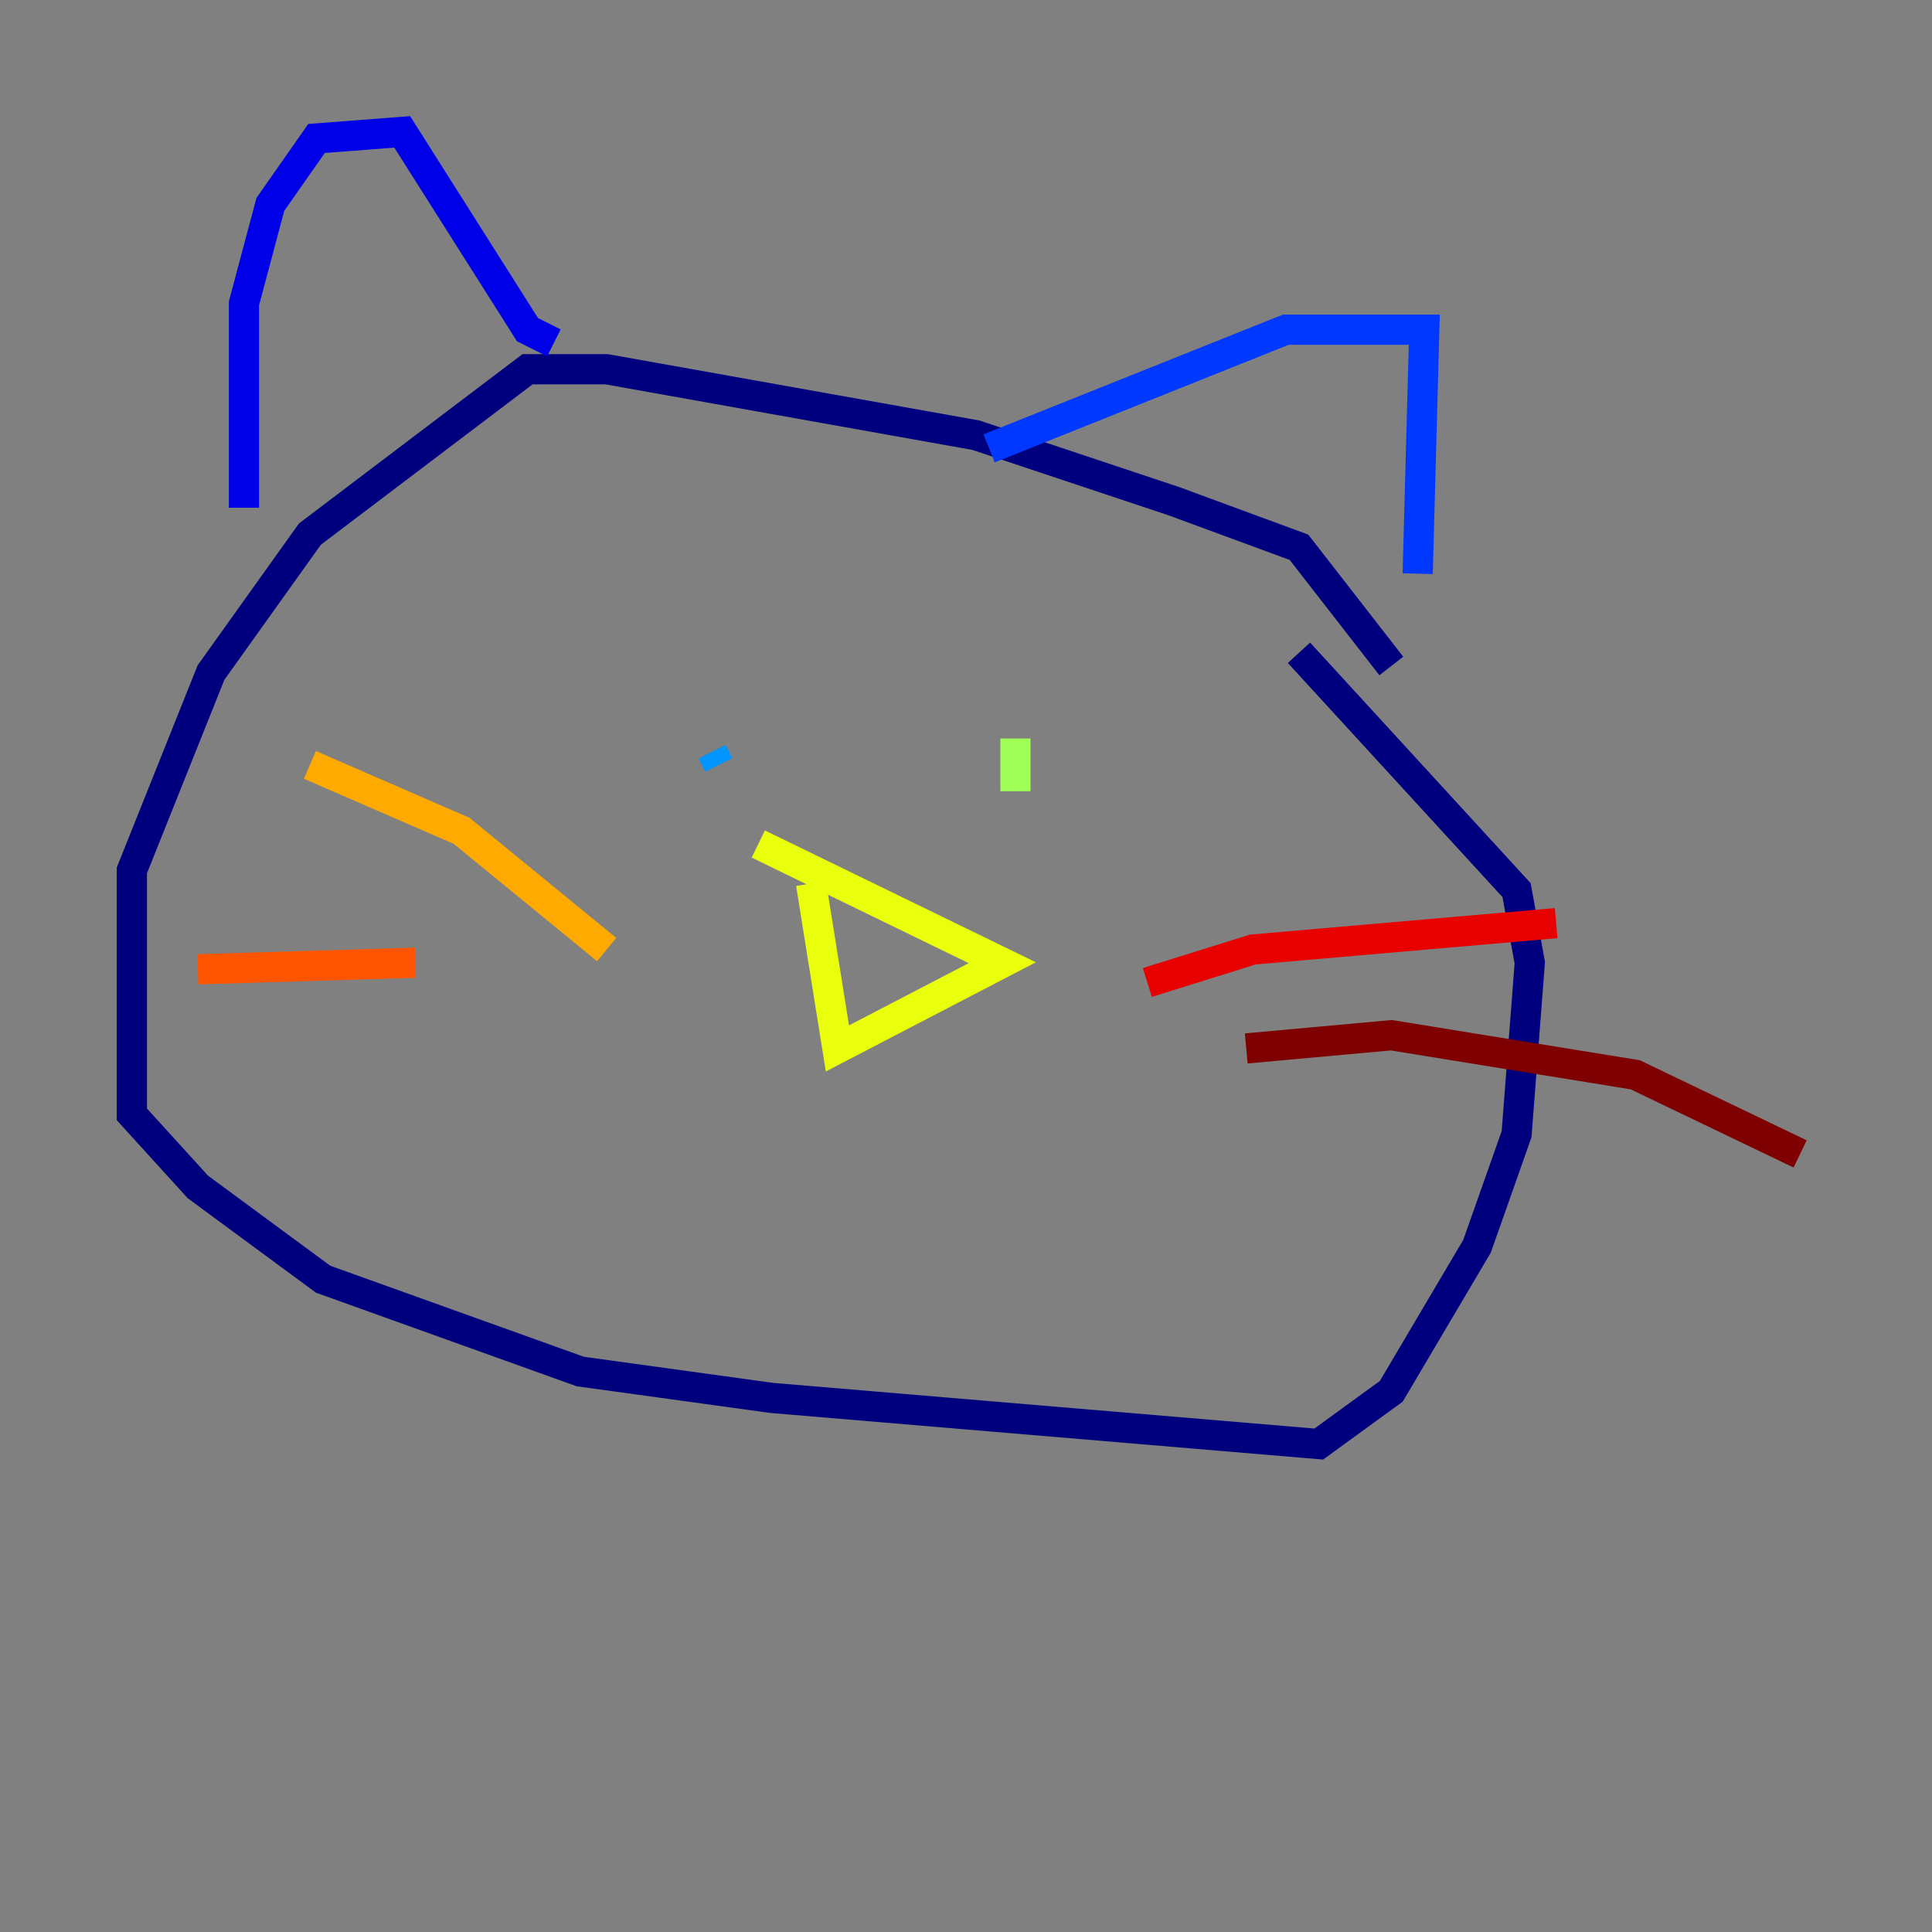 <?xml version="1.0" encoding="utf-8" ?>
<svg baseProfile="tiny" height="128" version="1.2" viewBox="0,0,128,128" width="128" xmlns="http://www.w3.org/2000/svg" xmlns:ev="http://www.w3.org/2001/xml-events" xmlns:xlink="http://www.w3.org/1999/xlink"><rect x="0" y="0" width="128" height="128" fill="#808080" stroke="none"/><defs /><polyline fill="none" points="92.177,44.123 86.061,36.259 77.761,33.201 64.655,28.833 40.191,24.464 34.949,24.464 20.532,35.386 13.979,44.56 8.737,57.666 8.737,73.829 13.106,78.635 21.406,84.751 38.444,90.867 51.113,92.614 87.372,95.672 92.177,92.177 97.857,82.567 100.478,75.14 101.352,63.782 100.478,58.976 86.061,43.249" stroke="#00007f" stroke-width="2" /><polyline fill="none" points="16.164,33.638 16.164,20.096 17.911,13.543 20.969,9.174 26.648,8.737 34.949,21.843 36.696,22.717" stroke="#0000e8" stroke-width="2" /><polyline fill="none" points="65.529,29.706 85.188,21.843 94.362,21.843 93.925,38.007" stroke="#0038ff" stroke-width="2" /><polyline fill="none" points="47.618,50.676 47.181,49.802" stroke="#0094ff" stroke-width="2" /><polyline fill="none" points="63.345,51.55 63.345,51.55" stroke="#0cf4ea" stroke-width="2" /><polyline fill="none" points="63.345,51.55 63.345,51.55" stroke="#56ffa0" stroke-width="2" /><polyline fill="none" points="67.276,52.423 67.276,48.928" stroke="#a0ff56" stroke-width="2" /><polyline fill="none" points="50.239,55.918 66.403,63.782 55.481,69.461 53.734,58.539" stroke="#eaff0c" stroke-width="2" /><polyline fill="none" points="40.191,62.908 30.58,55.044 20.532,50.676" stroke="#ffaa00" stroke-width="2" /><polyline fill="none" points="27.522,63.782 13.106,64.218" stroke="#ff5500" stroke-width="2" /><polyline fill="none" points="76.014,65.092 83.003,62.908 103.099,61.16" stroke="#e80000" stroke-width="2" /><polyline fill="none" points="82.567,69.461 92.177,68.587 108.341,71.208 119.263,76.451" stroke="#7f0000" stroke-width="2" /></svg>